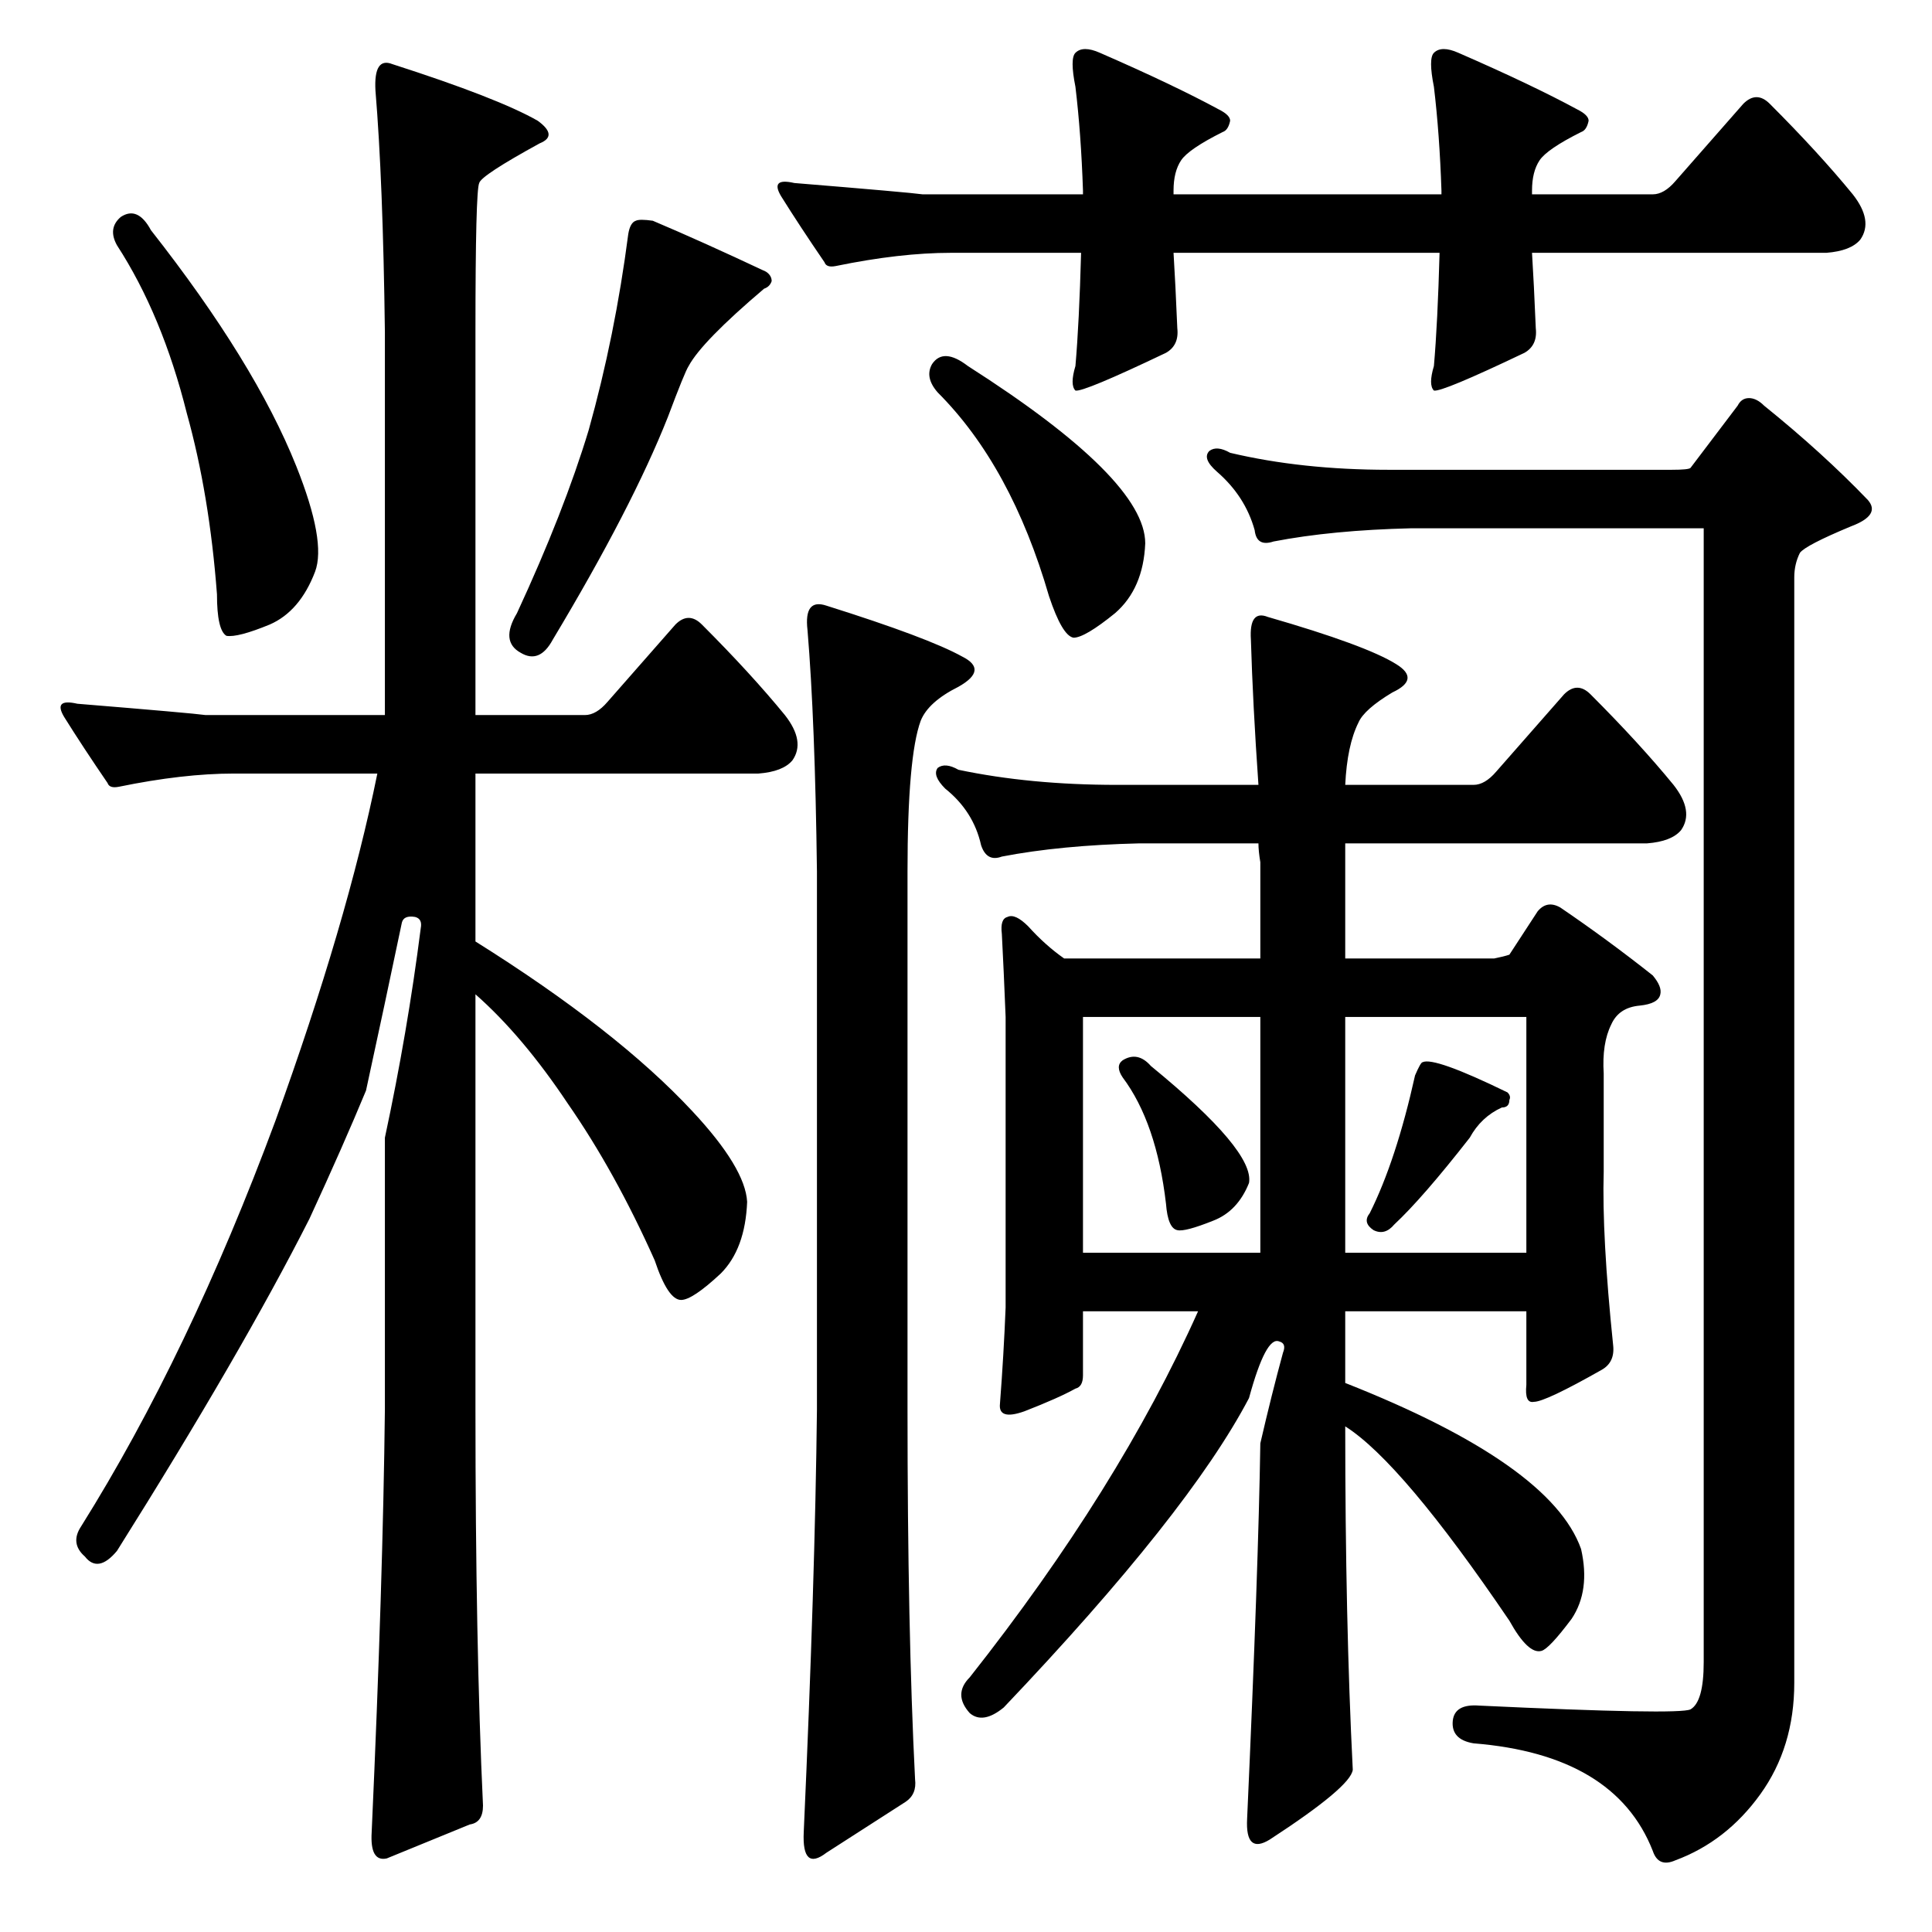 <?xml version="1.0" standalone="no"?>
<!DOCTYPE svg PUBLIC "-//W3C//DTD SVG 1.1//EN" "http://www.w3.org/Graphics/SVG/1.1/DTD/svg11.dtd" >
<svg xmlns="http://www.w3.org/2000/svg" xmlns:xlink="http://www.w3.org/1999/xlink" version="1.1" viewBox="0 -205 1024 1024">
  <g transform="matrix(1 0 0 -1 0 819)">
   <path fill="currentColor"
d="M204 421q12 56 19 111q1 5 -3 6q-6 1 -7 -3q-9 -43 -19 -89q-12 -29 -30 -68q-36 -71 -102 -176q-10 -12 -17 -3q-8 7 -2 16q57 91 103 215q38 105 54 184h-76q-27 0 -61 -7q-5 -1 -6 2q-13 19 -23 35q-6 10 7 7q61 -5 68 -6h95v203q-1 80 -5 128q-1 18 9 14
q56 -18 77 -30q11 -8 1 -12q-31 -17 -32 -21q-2 -4 -2 -79v-203h58q6 0 12 7l36 41q7 7 14 0q26 -26 44 -48q11 -14 4 -24q-5 -6 -18 -7h-150v-89q75 -47 115 -90q28 -30 29 -48q-1 -25 -14 -38q-15 -14 -21 -14q-7 0 -14 21q-21 47 -46 83q-24 36 -49 58v-220
q0 -125 4 -210q0 -9 -7 -10l-44 -18q-9 -2 -8 14q6 133 7 224v144zM337 907q2 1 9 0q26 -11 60 -27q3 -2 3 -5q-1 -3 -4 -4q-33 -28 -40 -41q-2 -3 -11 -27q-19 -48 -61 -118q-7 -13 -17 -7q-11 6 -2 21q25 54 38 97q14 50 21 104q1 6 4 7zM64 909q9 6 16 -7q55 -70 77 -125
q16 -40 10 -56q-8 -21 -24 -28q-17 -7 -23 -6q-5 3 -5 22q-4 53 -16 96q-13 52 -37 89q-5 9 2 15zM680 307q2 5 -2 6q-7 3 -16 -30q-32 -61 -130 -164q-11 -9 -18 -3q-9 10 0 19q79 100 121 194h-61v-34q0 -6 -4 -7q-9 -5 -27 -12q-14 -5 -13 4q2 26 3 51v154q-1 25 -2 44
q-1 8 3 9q4 2 11 -5q9 -10 19 -17h104v51q-1 6 -1 10h-63q-42 -1 -73 -7q-8 -3 -11 6q-4 18 -19 30q-7 7 -4 11q4 3 11 -1q38 -8 84 -8h75q-3 43 -4 77q-1 16 9 12q52 -15 68 -25q13 -8 -2 -15q-15 -9 -18 -16q-6 -12 -7 -33h68q6 0 12 7l36 41q7 7 14 0q26 -26 44 -48
q11 -14 4 -24q-5 -6 -18 -7h-160v-61h79q5 1 8 2l15 23q5 6 12 2q25 -17 49 -36q5 -6 4 -10q-1 -5 -11 -6q-11 -1 -15 -10q-5 -10 -4 -26v-52q-1 -34 5 -92q1 -9 -6 -13q-30 -17 -36 -17q-5 -1 -4 9v39h-96v-38q109 -43 125 -88q5 -22 -5 -37q-12 -16 -16 -17q-7 -2 -17 16
q-57 84 -87 103q0 -103 4 -182q-1 -9 -44 -37q-13 -8 -12 11q6 133 7 199q6 26 12 48zM574 360h94v125h-94v-125zM713 360h96v125h-96v-125zM595 462q8 5 15 -3q55 -45 52 -62q-6 -15 -19 -20q-15 -6 -19 -5q-5 1 -6 14q-5 43 -23 67q-4 6 0 9zM754 461q6 3 45 -16
q2 -2 1 -4q0 -4 -4 -4q-11 -5 -17 -16q-25 -32 -40 -46q-5 -6 -11 -3q-6 4 -2 9q14 28 24 73q3 7 4 7zM438 703q54 -17 72 -27q14 -7 -2 -16q-16 -8 -20 -18q-7 -19 -7 -80v-285q0 -117 4 -196q1 -8 -5 -12l-42 -27q-13 -10 -12 11q6 133 7 224v285q-1 80 -5 128
q-2 17 10 13zM494 831q6 9 19 -1q94 -60 94 -94q-1 -24 -16 -37q-16 -13 -22 -13q-6 1 -13 22q-20 69 -59 108q-7 8 -3 15zM886 775q9 0 10 1l25 33q2 4 6 4t8 -4q31 -25 55 -50q7 -8 -9 -14q-24 -10 -27 -14q-3 -6 -3 -13v-586q0 -34 -18 -59t-45 -35q-9 -4 -12 5
q-20 51 -95 57q-12 2 -11 12q1 9 14 8q106 -5 112 -2q7 4 7 25v601h-155q-42 -1 -73 -7q-9 -3 -10 6q-5 18 -20 31q-8 7 -4 11q4 3 11 -1q38 -9 84 -9h150zM764 923q-1 30 -4 55q-3 15 0 18q4 4 13 0q39 -17 63 -30q6 -3 6 -6q-1 -5 -4 -6q-18 -9 -22 -15t-4 -16v-2h64
q6 0 12 7l36 41q7 7 14 0q26 -26 44 -48q11 -14 4 -24q-5 -6 -18 -7h-156q1 -16 2 -40q1 -9 -6 -13q-44 -21 -48 -20q-3 3 0 13q2 23 3 60h-141q1 -16 2 -40q1 -9 -6 -13q-44 -21 -48 -20q-3 3 0 13q2 23 3 60h-69q-27 0 -61 -7q-5 -1 -6 2q-13 19 -23 35q-6 10 7 7
q61 -5 68 -6h85v2q-1 30 -4 55q-3 15 0 18q4 4 13 0q39 -17 63 -30q6 -3 6 -6q-1 -5 -4 -6q-18 -9 -22 -15t-4 -16v-2h142v2z" />
  </g>

</svg>
